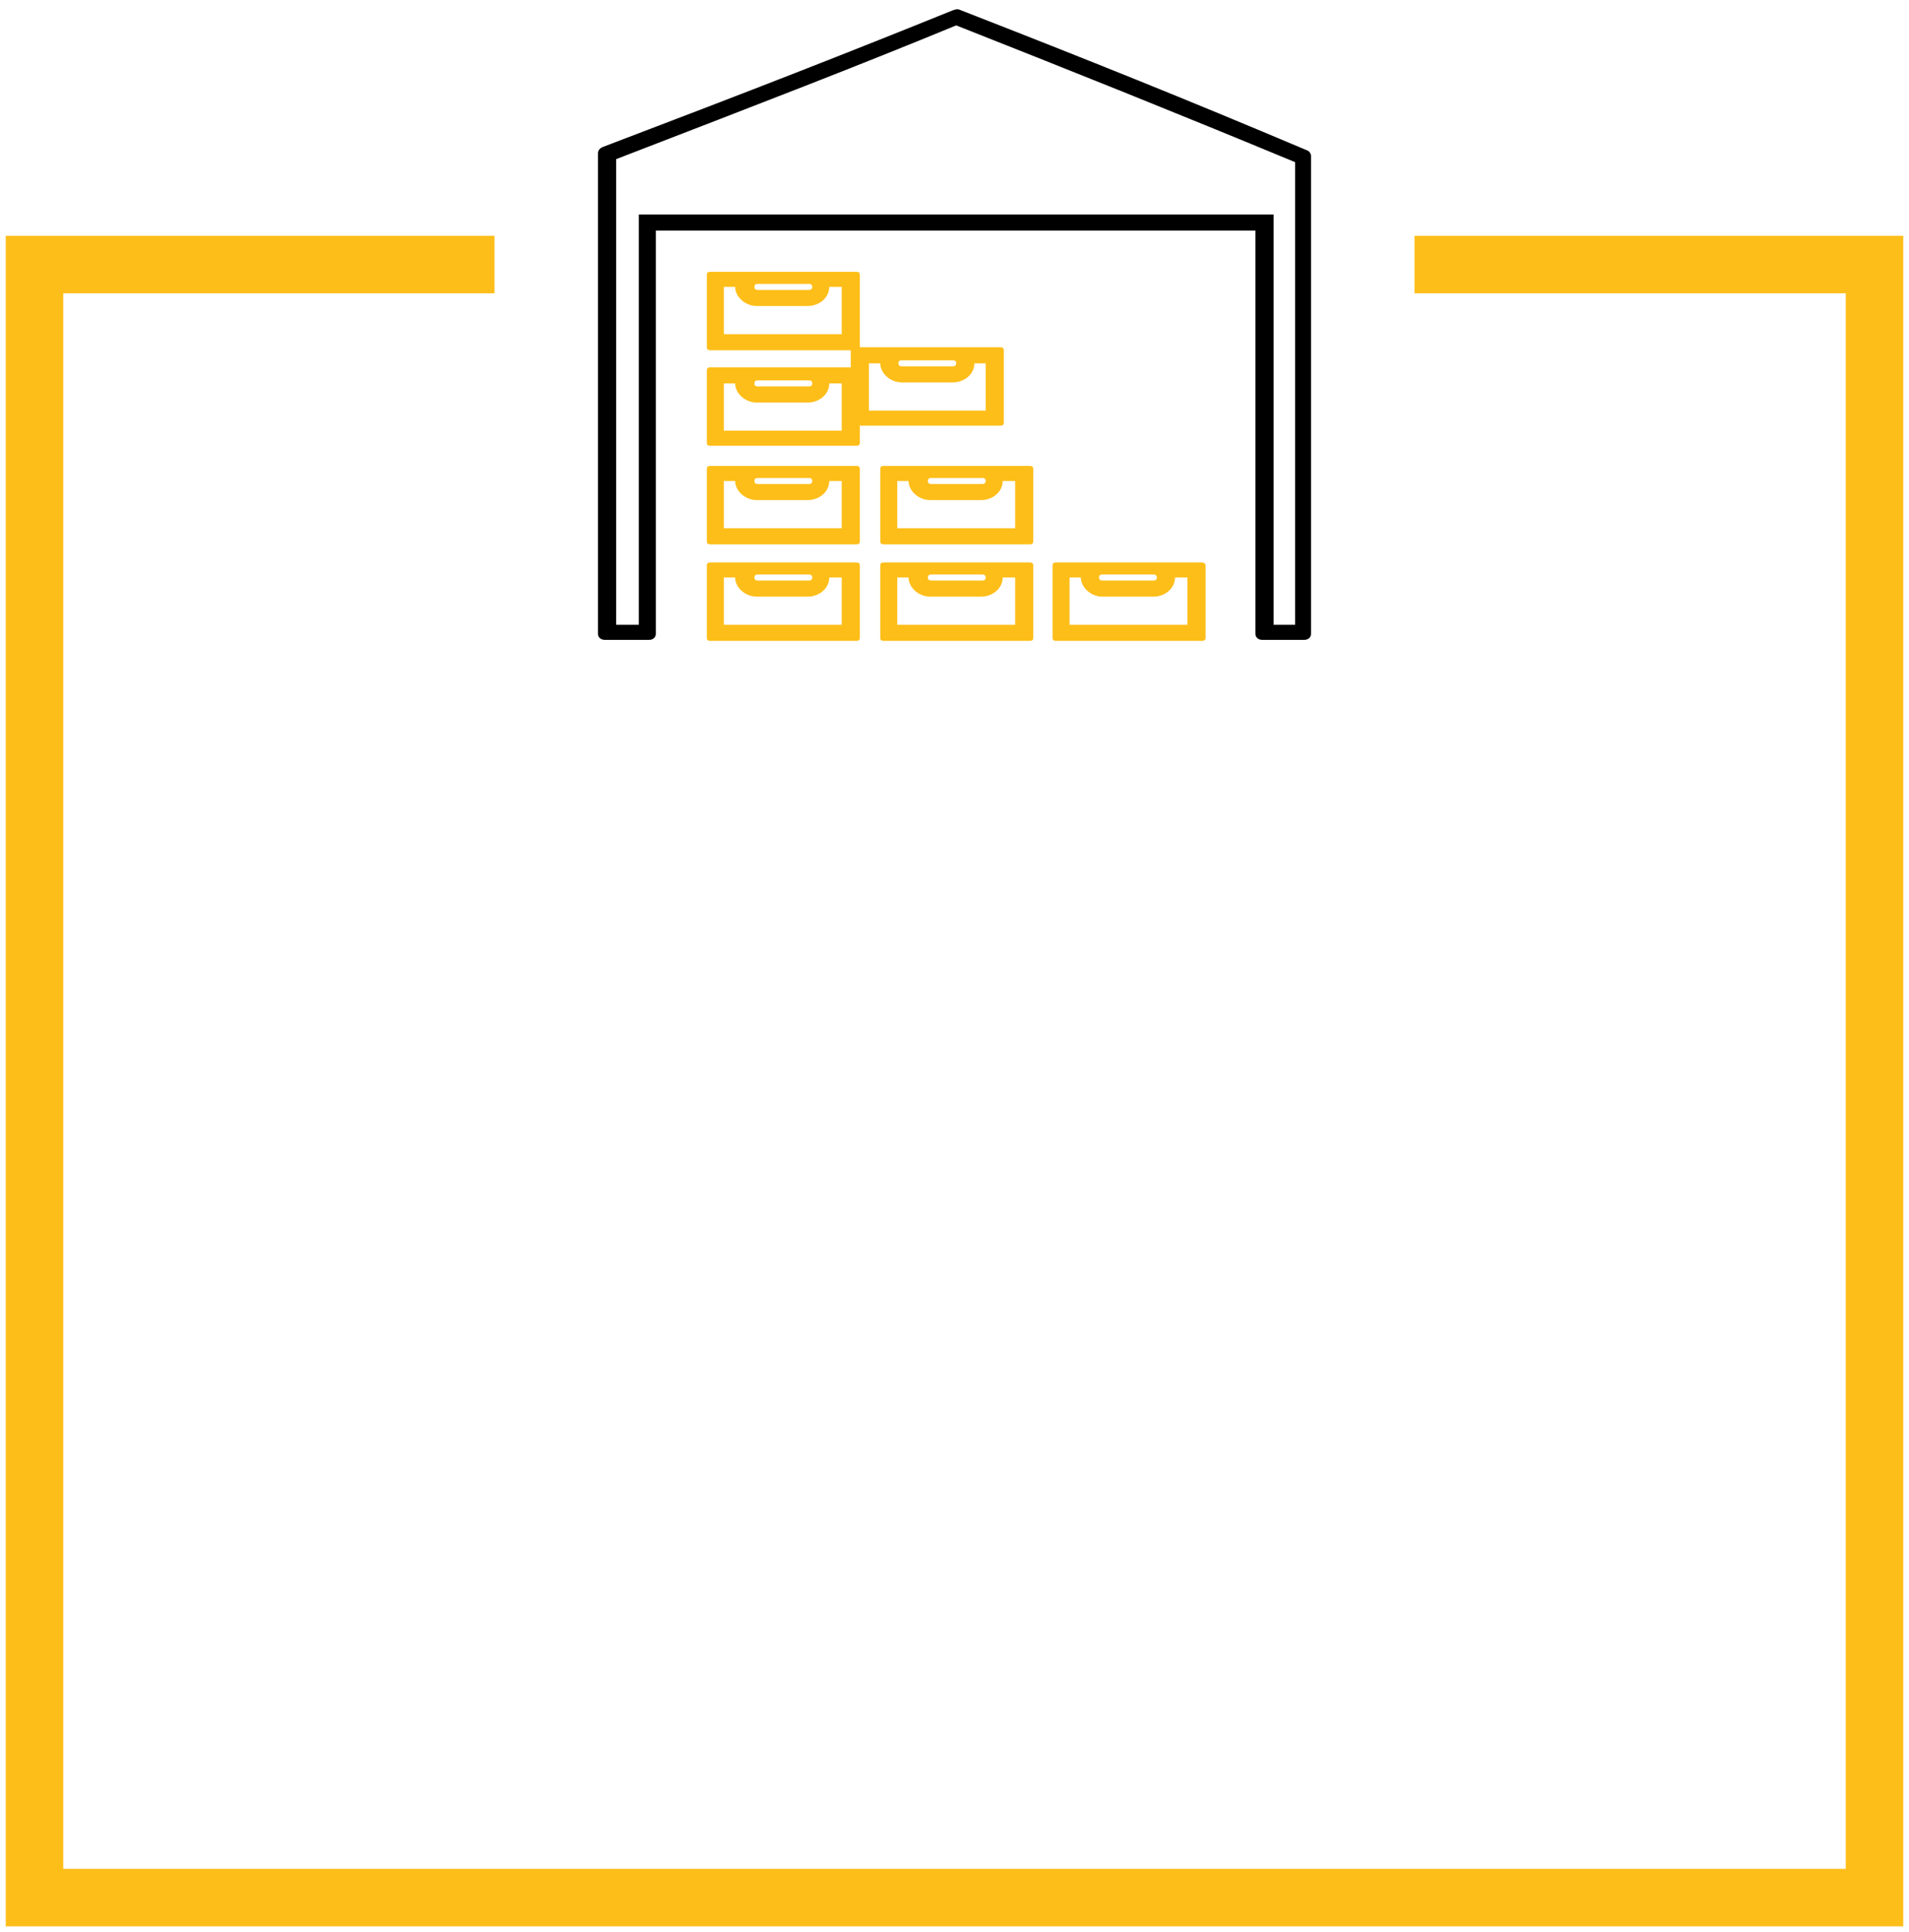 <svg width="166" height="168" viewBox="0 0 166 168" fill="none" xmlns="http://www.w3.org/2000/svg">
<path d="M83.148 2.208C93.99 6.493 102.073 9.729 112.62 14.101V54.328H110.747V20.048V18.649H109.17H57.126H55.548V20.048V54.328H53.577V13.839C66.49 8.854 74.671 5.706 83.148 2.208ZM83.148 0.809L82.852 0.896C73.784 4.569 65.504 7.805 52.394 12.79C52.197 12.877 52 13.052 52 13.314V55.115C52 55.465 52.296 55.64 52.591 55.64H56.436C56.83 55.64 57.027 55.378 57.027 55.115V20.048H109.17V55.115C109.17 55.465 109.466 55.64 109.761 55.64H113.409C113.803 55.64 114 55.378 114 55.115V13.577C114 13.402 113.901 13.139 113.606 13.052C103.059 8.592 94.779 5.269 83.345 0.809H83.148Z" fill="black"/>
<path d="M73.192 50.218V54.328H62.941V50.218H63.927C63.927 51.093 64.814 51.88 65.8 51.88H70.235C71.221 51.88 72.108 51.18 72.108 50.218H73.192ZM74.474 48.906H61.758C61.561 48.906 61.463 48.994 61.463 49.169V55.465C61.463 55.64 61.561 55.727 61.758 55.727H74.474C74.671 55.727 74.769 55.64 74.769 55.465V49.169C74.769 48.994 74.671 48.906 74.474 48.906ZM65.898 50.48C65.701 50.48 65.603 50.393 65.603 50.218C65.603 50.043 65.701 49.956 65.898 49.956H70.334C70.531 49.956 70.63 50.043 70.63 50.218C70.63 50.393 70.531 50.48 70.334 50.48H65.898Z" fill="#FEBE19"/>
<path d="M88.273 50.218V54.328H78.022V50.218H79.008C79.008 51.093 79.895 51.88 80.881 51.88H85.316C86.302 51.88 87.189 51.18 87.189 50.218H88.273ZM89.555 48.906H76.839C76.642 48.906 76.544 48.994 76.544 49.169V55.465C76.544 55.64 76.642 55.727 76.839 55.727H89.555C89.752 55.727 89.85 55.64 89.85 55.465V49.169C89.85 48.994 89.752 48.906 89.555 48.906ZM80.979 50.48C80.782 50.48 80.684 50.393 80.684 50.218C80.684 50.043 80.782 49.956 80.979 49.956H85.415C85.612 49.956 85.711 50.043 85.711 50.218C85.711 50.393 85.612 50.48 85.415 50.48H80.979Z" fill="#FEBE19"/>
<path d="M103.256 50.218V54.328H93.005V50.218H93.99C93.99 51.093 94.878 51.88 95.863 51.88H100.299C101.285 51.88 102.172 51.18 102.172 50.218H103.256ZM104.537 48.906H91.822C91.625 48.906 91.526 48.994 91.526 49.169V55.465C91.526 55.64 91.625 55.727 91.822 55.727H104.537C104.734 55.727 104.833 55.64 104.833 55.465V49.169C104.833 48.994 104.636 48.906 104.537 48.906ZM95.863 50.48C95.666 50.48 95.568 50.393 95.568 50.218C95.568 50.043 95.666 49.956 95.863 49.956H100.299C100.496 49.956 100.595 50.043 100.595 50.218C100.595 50.393 100.496 50.48 100.299 50.48H95.863Z" fill="#FEBE19"/>
<path d="M73.192 41.823V45.933H62.941V41.823H63.927C63.927 42.697 64.814 43.484 65.8 43.484H70.235C71.221 43.484 72.108 42.785 72.108 41.823H73.192ZM74.474 40.511H61.758C61.561 40.511 61.463 40.598 61.463 40.773V47.07C61.463 47.245 61.561 47.332 61.758 47.332H74.474C74.671 47.332 74.769 47.245 74.769 47.07V40.773C74.769 40.598 74.671 40.511 74.474 40.511ZM65.898 42.085C65.701 42.085 65.603 41.998 65.603 41.823C65.603 41.648 65.701 41.56 65.898 41.56H70.334C70.531 41.56 70.63 41.648 70.63 41.823C70.63 41.998 70.531 42.085 70.334 42.085H65.898Z" fill="#FEBE19"/>
<path d="M88.273 41.823V45.933H78.022V41.823H79.008C79.008 42.697 79.895 43.484 80.881 43.484H85.316C86.302 43.484 87.189 42.785 87.189 41.823H88.273ZM89.555 40.511H76.839C76.642 40.511 76.544 40.598 76.544 40.773V47.07C76.544 47.245 76.642 47.332 76.839 47.332H89.555C89.752 47.332 89.85 47.245 89.85 47.07V40.773C89.85 40.598 89.752 40.511 89.555 40.511ZM80.979 42.085C80.782 42.085 80.684 41.998 80.684 41.823C80.684 41.648 80.782 41.56 80.979 41.56H85.415C85.612 41.56 85.711 41.648 85.711 41.823C85.711 41.998 85.612 42.085 85.415 42.085H80.979Z" fill="#FEBE19"/>
<path d="M73.192 33.34V37.45H62.941V33.34H63.927C63.927 34.215 64.814 35.002 65.8 35.002H70.235C71.221 35.002 72.108 34.302 72.108 33.34H73.192ZM74.474 31.941H61.758C61.561 31.941 61.463 32.029 61.463 32.203V38.5C61.463 38.675 61.561 38.762 61.758 38.762H74.474C74.671 38.762 74.769 38.675 74.769 38.5V32.203C74.769 32.116 74.671 31.941 74.474 31.941ZM65.898 33.603C65.701 33.603 65.603 33.515 65.603 33.34C65.603 33.166 65.701 33.078 65.898 33.078H70.334C70.531 33.078 70.63 33.166 70.63 33.34C70.63 33.515 70.531 33.603 70.334 33.603H65.898Z" fill="#FEBE19"/>
<path d="M85.711 31.591V35.701H75.558V31.591H76.544C76.544 32.466 77.431 33.253 78.416 33.253H82.852C83.838 33.253 84.725 32.553 84.725 31.591H85.711ZM86.992 30.192H74.277C74.079 30.192 73.981 30.279 73.981 30.454V36.751C73.981 36.926 74.079 37.013 74.277 37.013H86.992C87.189 37.013 87.288 36.926 87.288 36.751V30.454C87.288 30.279 87.189 30.192 86.992 30.192ZM78.416 31.854C78.219 31.854 78.121 31.766 78.121 31.591C78.121 31.416 78.219 31.329 78.416 31.329H82.852C83.049 31.329 83.148 31.416 83.148 31.591C83.148 31.766 83.049 31.854 82.852 31.854H78.416Z" fill="#FEBE19"/>
<path d="M73.192 24.945V29.055H62.941V24.945H63.927C63.927 25.82 64.814 26.607 65.8 26.607H70.235C71.221 26.607 72.108 25.907 72.108 24.945H73.192ZM74.474 23.634H61.758C61.561 23.634 61.463 23.721 61.463 23.896V30.192C61.463 30.367 61.561 30.454 61.758 30.454H74.474C74.671 30.454 74.769 30.367 74.769 30.192V23.896C74.769 23.721 74.671 23.634 74.474 23.634ZM65.898 25.208C65.701 25.208 65.603 25.12 65.603 24.945C65.603 24.77 65.701 24.683 65.898 24.683H70.334C70.531 24.683 70.63 24.77 70.63 24.945C70.63 25.12 70.531 25.208 70.334 25.208H65.898Z" fill="#FEBE19"/>
<path d="M43 23H3V165H163V23H123" stroke="#FEBE19" stroke-width="5"/>
</svg>

